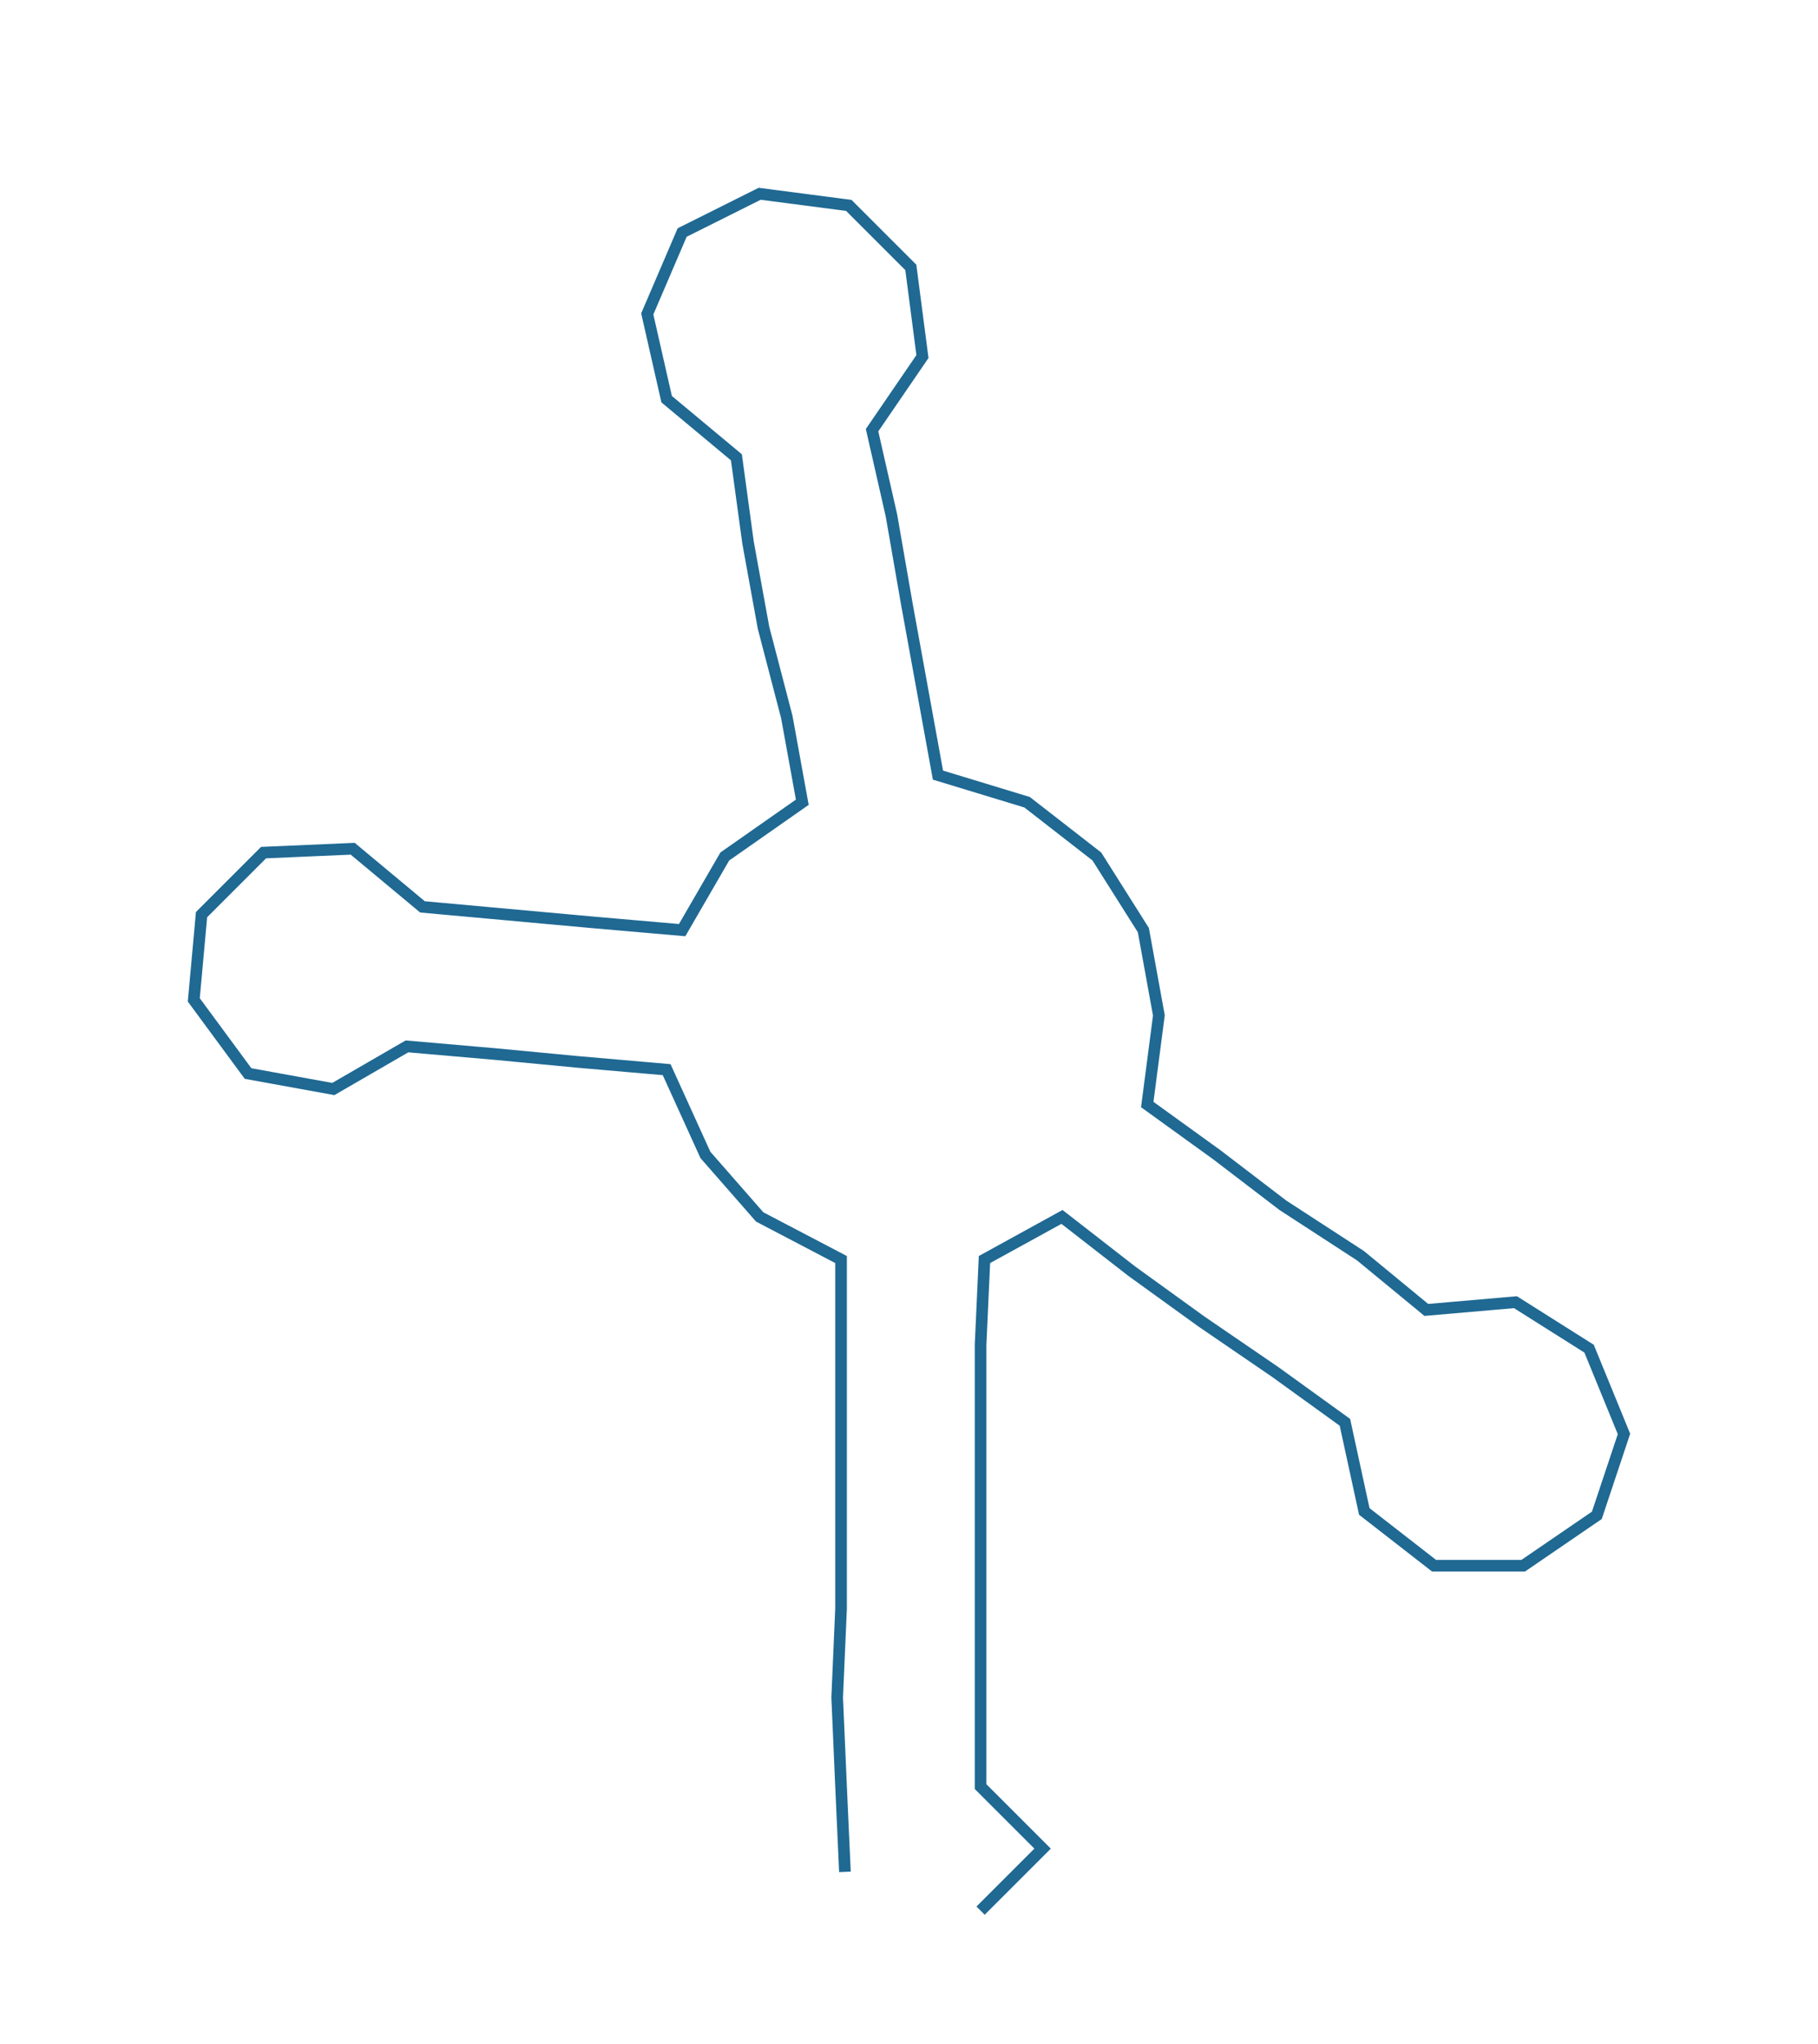 <ns0:svg xmlns:ns0="http://www.w3.org/2000/svg" width="266.782px" height="300px" viewBox="0 0 469.06 527.464"><ns0:path style="stroke:#1f6993;stroke-width:3px;fill:none;" d="M218 483 L218 483 L217 461 L216 438 L217 415 L217 393 L217 370 L217 347 L217 325 L196 314 L182 298 L172 276 L149 274 L128 272 L105 270 L86 281 L64 277 L50 258 L52 236 L68 220 L91 219 L109 234 L131 236 L153 238 L176 240 L187 221 L207 207 L203 185 L197 162 L193 140 L190 118 L172 103 L167 81 L176 60 L196 50 L219 53 L235 69 L238 92 L225 111 L230 133 L234 156 L238 178 L242 200 L265 207 L283 221 L295 240 L299 262 L296 285 L314 298 L331 311 L351 324 L368 338 L391 336 L410 348 L419 370 L412 391 L393 404 L370 404 L352 390 L347 367 L329 354 L310 341 L292 328 L274 314 L254 325 L253 347 L253 370 L253 393 L253 415 L253 438 L253 461 L269 477 L253 493" /></ns0:svg>